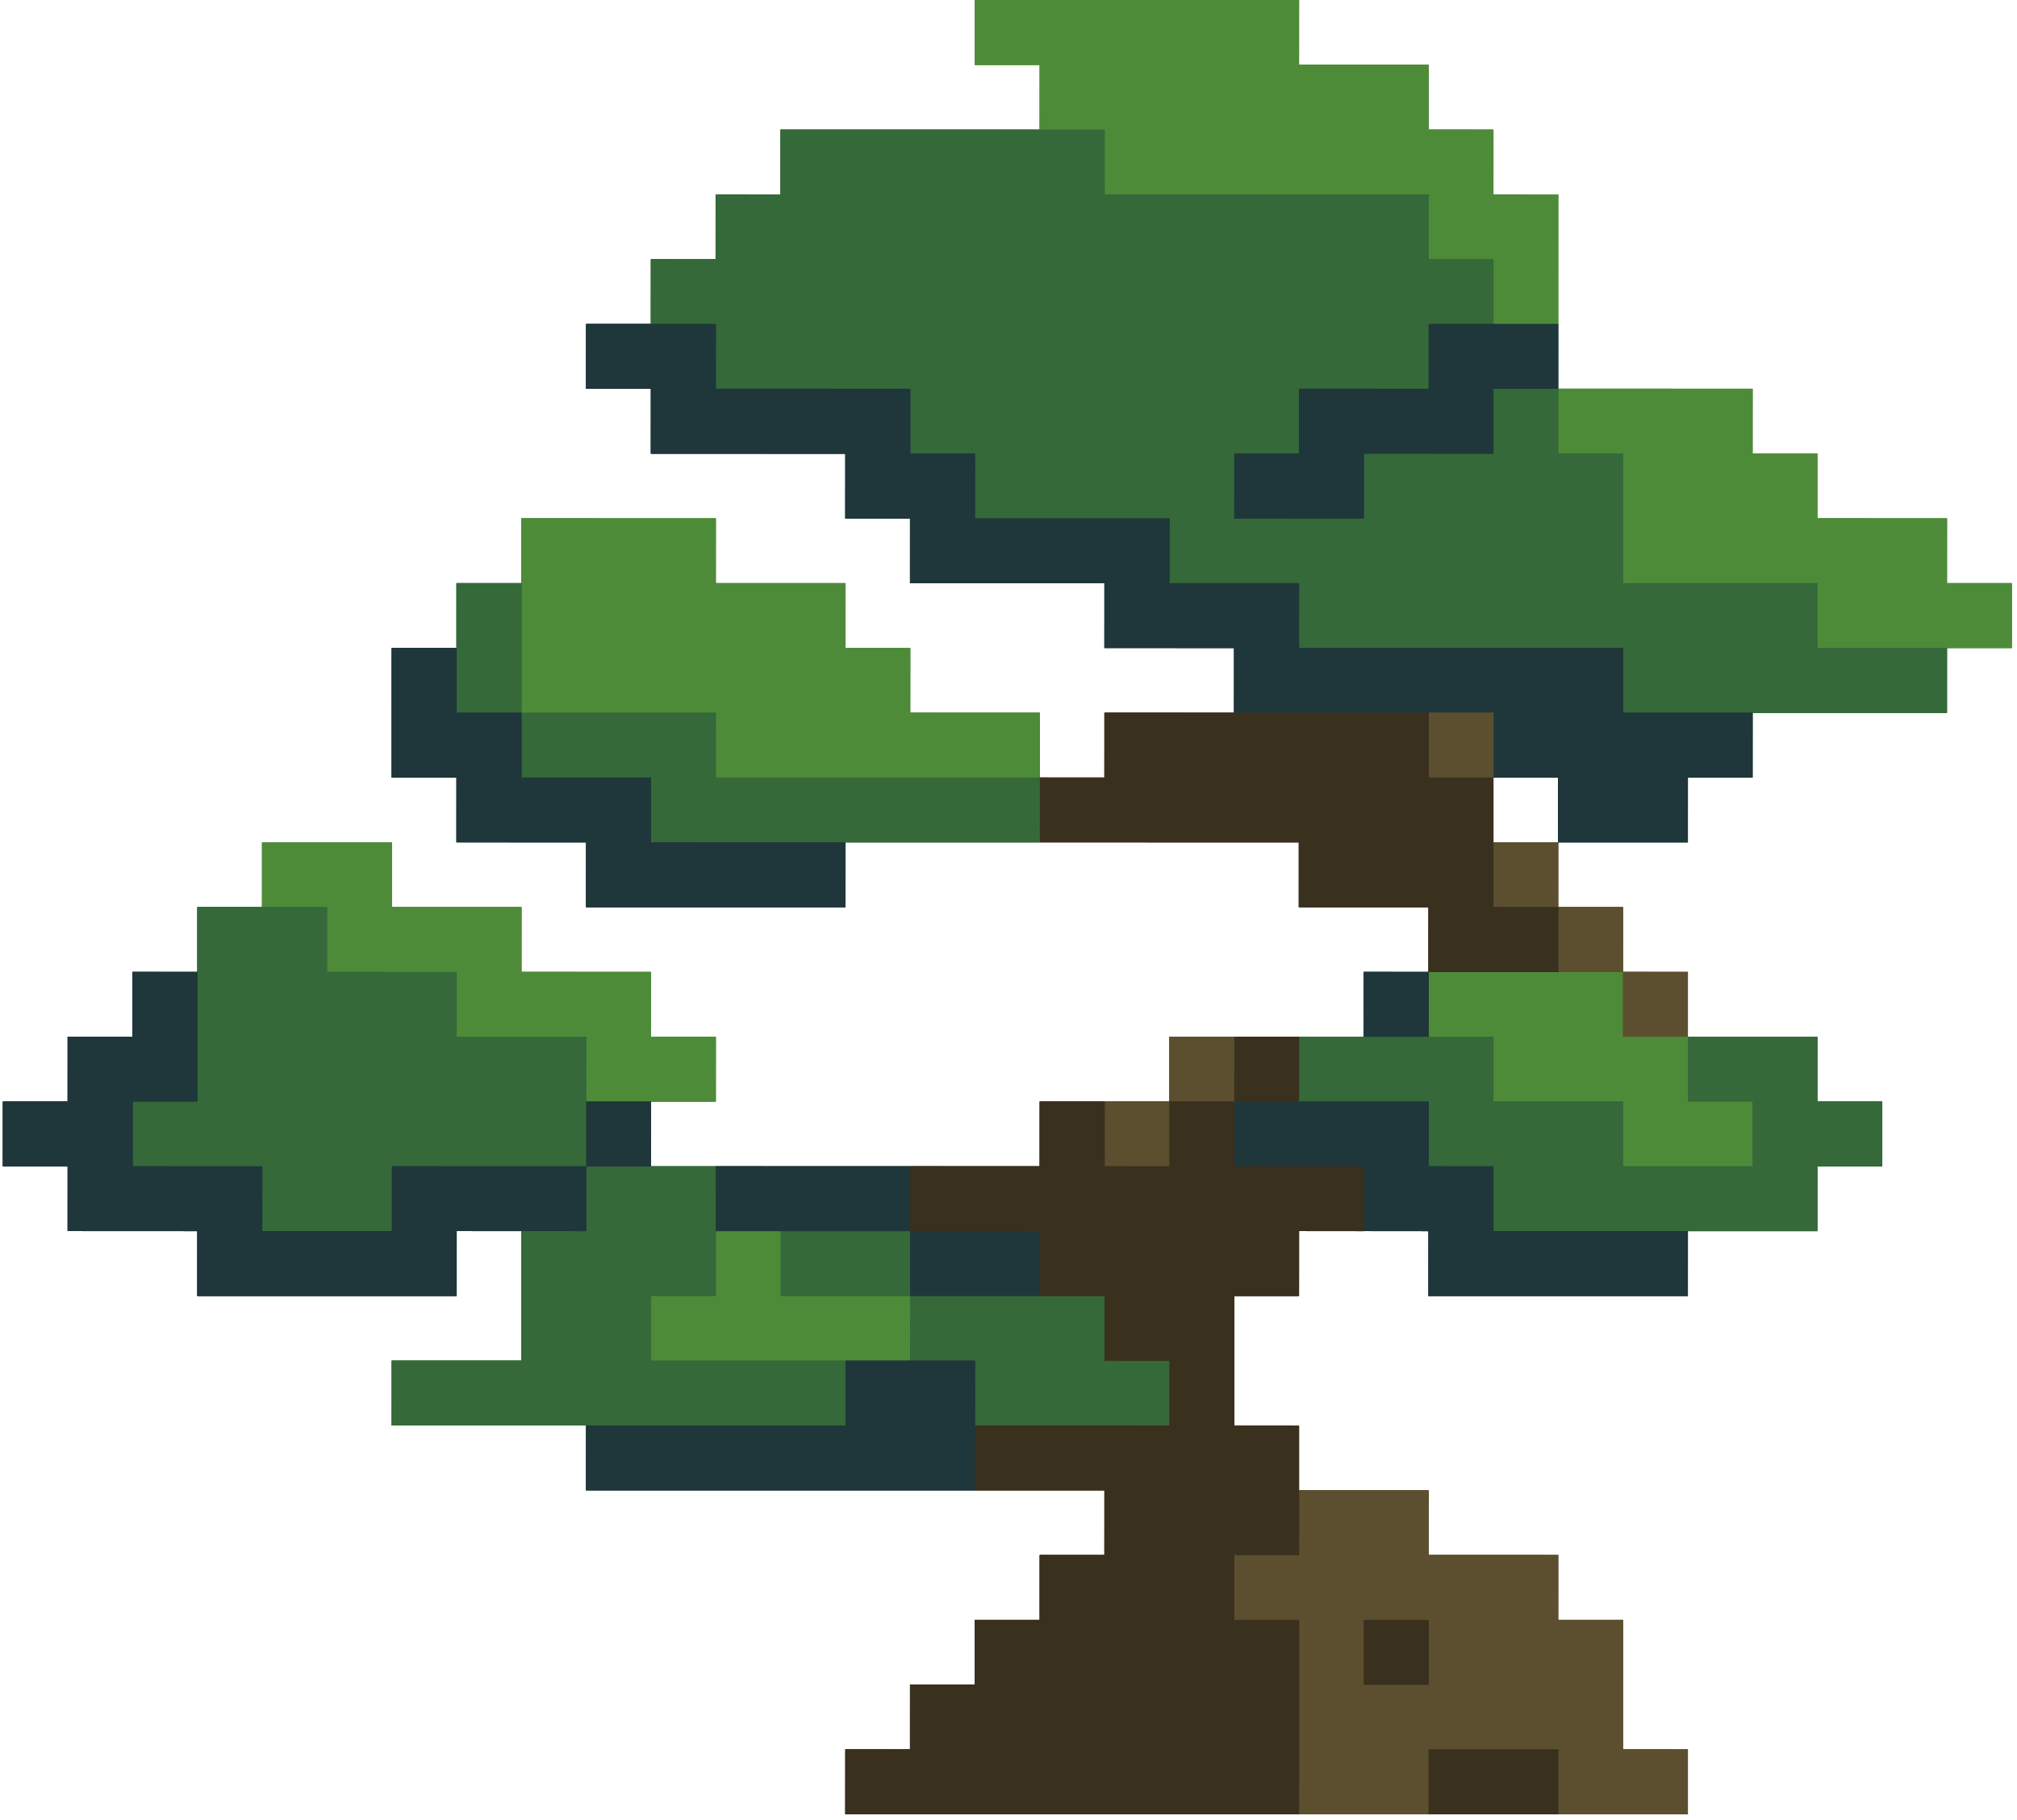 <svg xmlns="http://www.w3.org/2000/svg" xmlns:xlink="http://www.w3.org/1999/xlink" width="317" zoomAndPan="magnify" viewBox="0 0 237.75 214.5" height="286" preserveAspectRatio="xMidYMid meet" version="1.0"><defs><clipPath id="76deba9b43"><path d="M 183 45 L 237.289 45 L 237.289 77 L 183 77 Z M 183 45 " clip-rule="nonzero"/></clipPath><clipPath id="0edf56d284"><path d="M 0.324 114.352 L 69.578 114.352 L 69.578 153 L 0.324 153 Z M 0.324 114.352 " clip-rule="nonzero"/></clipPath><clipPath id="e7965ebca8"><path d="M 145.102 175.516 L 199 175.516 L 199 213.875 L 145.102 213.875 Z M 145.102 175.516 " clip-rule="nonzero"/></clipPath><clipPath id="2c62d93ca3"><path d="M 168 206 L 183.926 206 L 183.926 213.875 L 168 213.875 Z M 168 206 " clip-rule="nonzero"/></clipPath><clipPath id="962f0c18a3"><path d="M 99.363 129.773 L 161 129.773 L 161 213.875 L 99.363 213.875 Z M 99.363 129.773 " clip-rule="nonzero"/></clipPath><clipPath id="e17cf6501b"><path d="M 183 45 L 237.328 45 L 237.328 77 L 183 77 Z M 183 45 " clip-rule="nonzero"/></clipPath><clipPath id="fe1bb0f615"><path d="M 0.359 114.352 L 69.613 114.352 L 69.613 153 L 0.359 153 Z M 0.359 114.352 " clip-rule="nonzero"/></clipPath><clipPath id="6beff6dc0d"><path d="M 145.141 175.516 L 199 175.516 L 199 213.875 L 145.141 213.875 Z M 145.141 175.516 " clip-rule="nonzero"/></clipPath><clipPath id="d1e5b54a92"><path d="M 168.008 206 L 183.965 206 L 183.965 213.875 L 168.008 213.875 Z M 168.008 206 " clip-rule="nonzero"/></clipPath><clipPath id="60ee17ccc9"><path d="M 99.398 129.773 L 161 129.773 L 161 213.875 L 99.398 213.875 Z M 99.398 129.773 " clip-rule="nonzero"/></clipPath></defs><g clip-path="url(#76deba9b43)"><path fill="#4e8b39" d="M 237.105 76.391 L 237.113 68.746 L 229.469 68.742 L 229.473 61.113 L 214.188 61.105 L 214.191 53.477 L 206.555 53.473 L 206.559 45.832 L 183.641 45.824 L 183.637 53.477 L 191.277 53.484 L 191.27 68.746 L 214.188 68.75 L 214.184 76.391 L 237.105 76.391 " fill-opacity="1" fill-rule="nonzero"/><path fill="#4e8b39" d="M 214.188 68.746 L 214.188 76.383 L 237.105 76.383 L 237.105 68.746 L 229.469 68.746 L 229.469 61.113 L 214.188 61.113 L 214.188 53.477 L 206.555 53.477 L 206.555 45.832 L 183.641 45.832 L 183.641 53.477 L 191.277 53.477 L 191.277 68.746 L 214.188 68.746 " fill-opacity="1" fill-rule="nonzero"/></g><path fill="#4e8b39" d="M 107.262 160.402 L 107.266 152.766 L 91.988 152.762 L 91.992 145.125 L 84.348 145.121 L 84.344 152.766 L 76.707 152.762 L 76.703 160.402 L 107.262 160.402 " fill-opacity="1" fill-rule="nonzero"/><path fill="#4e8b39" d="M 84.348 152.766 L 76.707 152.766 L 76.707 160.398 L 107.262 160.398 L 107.262 152.766 L 91.988 152.766 L 91.988 145.125 L 84.348 145.125 L 84.348 152.766 " fill-opacity="1" fill-rule="nonzero"/><path fill="#4e8b39" d="M 206.555 137.496 L 206.559 129.852 L 198.922 129.848 L 198.926 122.211 L 191.277 122.207 L 191.281 114.578 L 168.367 114.57 L 168.363 122.211 L 176 122.219 L 175.996 129.852 L 191.277 129.855 L 191.27 137.496 L 206.555 137.496 " fill-opacity="1" fill-rule="nonzero"/><path fill="#4e8b39" d="M 168.367 114.578 L 168.367 122.211 L 176 122.211 L 176 129.852 L 191.277 129.852 L 191.277 137.492 L 206.555 137.492 L 206.555 129.852 L 198.922 129.852 L 198.922 122.211 L 191.277 122.211 L 191.277 114.578 L 168.367 114.578 " fill-opacity="1" fill-rule="nonzero"/><path fill="#4e8b39" d="M 183.641 38.203 L 183.648 22.918 L 176 22.914 L 176.008 15.285 L 168.367 15.277 L 168.371 7.645 L 153.086 7.641 L 153.094 0.004 L 114.895 0 L 114.891 7.645 L 122.539 7.648 L 122.535 15.285 L 130.176 15.289 L 130.168 22.918 L 168.367 22.926 L 168.363 30.555 L 176 30.559 L 175.996 38.203 L 183.641 38.203 " fill-opacity="1" fill-rule="nonzero"/><path fill="#4e8b39" d="M 122.539 15.285 L 130.176 15.285 L 130.176 22.918 L 168.367 22.918 L 168.367 30.555 L 176 30.555 L 176 38.199 L 183.641 38.199 L 183.641 22.918 L 176 22.918 L 176 15.285 L 168.367 15.285 L 168.367 7.645 L 153.086 7.645 L 153.086 0.004 L 114.895 0.004 L 114.895 7.645 L 122.539 7.645 L 122.539 15.285 " fill-opacity="1" fill-rule="nonzero"/><path fill="#4e8b39" d="M 122.539 91.668 L 122.547 84.023 L 107.262 84.02 L 107.266 76.383 L 99.629 76.379 L 99.633 68.746 L 84.348 68.742 L 84.352 61.113 L 61.438 61.105 L 61.434 84.023 L 84.348 84.031 L 84.344 91.668 L 122.539 91.668 " fill-opacity="1" fill-rule="nonzero"/><path fill="#4e8b39" d="M 122.539 91.664 L 122.539 84.023 L 107.262 84.023 L 107.262 76.383 L 99.629 76.383 L 99.629 68.746 L 84.348 68.746 L 84.348 61.113 L 61.438 61.113 L 61.438 84.023 L 84.348 84.023 L 84.348 91.664 L 122.539 91.664 " fill-opacity="1" fill-rule="nonzero"/><path fill="#4e8b39" d="M 84.348 129.855 L 84.352 122.211 L 76.707 122.207 L 76.715 114.578 L 61.438 114.57 L 61.445 106.934 L 46.16 106.926 L 46.164 99.297 L 30.879 99.293 L 30.875 106.934 L 38.516 106.938 L 38.508 114.578 L 53.793 114.582 L 53.789 122.211 L 69.074 122.219 L 69.066 129.855 L 84.348 129.855 " fill-opacity="1" fill-rule="nonzero"/><path fill="#4e8b39" d="M 30.879 99.297 L 30.879 106.934 L 38.516 106.934 L 38.516 114.578 L 53.793 114.578 L 53.793 122.211 L 69.074 122.211 L 69.074 129.852 L 84.348 129.852 L 84.348 122.211 L 76.707 122.211 L 76.707 114.578 L 61.438 114.578 L 61.438 106.934 L 46.16 106.934 L 46.16 99.297 L 30.879 99.297 " fill-opacity="1" fill-rule="nonzero"/><path fill="#356939" d="M 214.188 145.133 L 214.191 137.492 L 221.836 137.496 L 221.84 129.852 L 214.188 129.848 L 214.191 122.211 L 198.922 122.207 L 198.914 129.852 L 206.555 129.855 L 206.551 137.492 L 191.277 137.484 L 191.281 129.852 L 176 129.848 L 176.008 122.211 L 153.086 122.207 L 153.082 129.852 L 168.367 129.855 L 168.363 137.492 L 176 137.496 L 175.996 145.133 L 214.188 145.133 " fill-opacity="1" fill-rule="nonzero"/><path fill="#356939" d="M 153.086 122.211 L 153.086 129.852 L 168.367 129.852 L 168.367 137.492 L 176 137.492 L 176 145.125 L 214.188 145.125 L 214.188 137.492 L 221.836 137.492 L 221.836 129.852 L 214.188 129.852 L 214.188 122.211 L 198.922 122.211 L 198.922 129.852 L 206.555 129.852 L 206.555 137.492 L 191.277 137.492 L 191.277 129.852 L 176 129.852 L 176 122.211 L 153.086 122.211 " fill-opacity="1" fill-rule="nonzero"/><path fill="#356939" d="M 229.469 84.031 L 229.473 76.383 L 214.188 76.379 L 214.191 68.746 L 191.277 68.742 L 191.281 53.477 L 183.641 53.473 L 183.648 45.832 L 176 45.824 L 175.996 53.477 L 160.73 53.473 L 160.723 61.113 L 145.453 61.105 L 145.457 53.477 L 153.086 53.484 L 153.094 45.832 L 168.367 45.836 L 168.371 38.199 L 176 38.203 L 176.008 30.555 L 168.367 30.547 L 168.371 22.918 L 130.176 22.914 L 130.18 15.285 L 91.988 15.277 L 91.98 22.918 L 84.348 22.914 L 84.344 30.555 L 76.707 30.547 L 76.703 38.199 L 84.348 38.203 L 84.344 45.832 L 107.262 45.836 L 107.258 53.477 L 114.895 53.484 L 114.891 61.113 L 137.82 61.117 L 137.816 68.746 L 153.086 68.75 L 153.082 76.383 L 191.277 76.391 L 191.27 84.031 L 229.469 84.031 " fill-opacity="1" fill-rule="nonzero"/><path fill="#356939" d="M 137.82 68.746 L 153.086 68.746 L 153.086 76.383 L 191.277 76.383 L 191.277 84.023 L 229.469 84.023 L 229.469 76.383 L 214.188 76.383 L 214.188 68.746 L 191.277 68.746 L 191.277 53.477 L 183.641 53.477 L 183.641 45.832 L 176 45.832 L 176 53.477 L 160.73 53.477 L 160.73 61.113 L 145.453 61.113 L 145.453 53.477 L 153.086 53.477 L 153.086 45.832 L 168.367 45.832 L 168.367 38.199 L 176 38.199 L 176 30.555 L 168.367 30.555 L 168.367 22.918 L 130.176 22.918 L 130.176 15.285 L 91.988 15.285 L 91.988 22.918 L 84.348 22.918 L 84.348 30.555 L 76.707 30.555 L 76.707 38.199 L 84.348 38.199 L 84.348 45.832 L 107.262 45.832 L 107.262 53.477 L 114.895 53.477 L 114.895 61.113 L 137.82 61.113 L 137.82 68.746 " fill-opacity="1" fill-rule="nonzero"/><path fill="#356939" d="M 137.82 168.043 L 137.824 160.398 L 130.176 160.395 L 130.18 152.766 L 107.262 152.762 L 107.258 160.398 L 114.895 160.402 L 114.891 168.043 L 137.82 168.043 " fill-opacity="1" fill-rule="nonzero"/><path fill="#356939" d="M 107.262 152.766 L 107.262 160.398 L 114.895 160.398 L 114.895 168.039 L 137.82 168.039 L 137.82 160.398 L 130.176 160.398 L 130.176 152.766 L 107.262 152.766 " fill-opacity="1" fill-rule="nonzero"/><path fill="#356939" d="M 61.438 84.031 L 61.445 68.746 L 53.793 68.742 L 53.789 84.031 L 61.438 84.031 " fill-opacity="1" fill-rule="nonzero"/><path fill="#356939" d="M 53.793 84.023 L 61.438 84.023 L 61.438 68.746 L 53.793 68.746 L 53.793 84.023 " fill-opacity="1" fill-rule="nonzero"/><path fill="#356939" d="M 99.629 168.043 L 99.633 160.398 L 76.707 160.395 L 76.715 152.766 L 84.348 152.77 L 84.352 137.492 L 69.074 137.484 L 69.066 145.125 L 61.438 145.121 L 61.434 160.398 L 46.16 160.395 L 46.156 168.043 L 99.629 168.043 " fill-opacity="1" fill-rule="nonzero"/><path fill="#356939" d="M 69.074 137.492 L 69.074 145.125 L 61.438 145.125 L 61.438 160.398 L 46.16 160.398 L 46.16 168.039 L 99.629 168.039 L 99.629 160.398 L 76.707 160.398 L 76.707 152.766 L 84.348 152.766 L 84.348 137.492 L 69.074 137.492 " fill-opacity="1" fill-rule="nonzero"/><path fill="#356939" d="M 122.539 99.305 L 122.547 91.664 L 84.348 91.66 L 84.352 84.023 L 61.438 84.02 L 61.434 91.664 L 76.707 91.668 L 76.703 99.305 L 122.539 99.305 " fill-opacity="1" fill-rule="nonzero"/><path fill="#356939" d="M 61.438 84.023 L 61.438 91.664 L 76.707 91.664 L 76.707 99.297 L 122.539 99.297 L 122.539 91.664 L 84.348 91.664 L 84.348 84.023 L 61.438 84.023 " fill-opacity="1" fill-rule="nonzero"/><path fill="#356939" d="M 107.262 152.77 L 107.266 145.125 L 91.988 145.121 L 91.98 152.77 L 107.262 152.77 " fill-opacity="1" fill-rule="nonzero"/><path fill="#356939" d="M 107.262 152.766 L 107.262 145.125 L 91.988 145.125 L 91.988 152.766 L 107.262 152.766 " fill-opacity="1" fill-rule="nonzero"/><path fill="#356939" d="M 46.16 145.133 L 46.164 137.492 L 69.074 137.496 L 69.078 122.211 L 53.793 122.207 L 53.801 114.578 L 38.516 114.57 L 38.52 106.934 L 23.246 106.926 L 23.242 129.852 L 15.605 129.848 L 15.602 137.492 L 30.879 137.496 L 30.875 145.133 L 46.16 145.133 " fill-opacity="1" fill-rule="nonzero"/><path fill="#356939" d="M 15.605 129.852 L 15.605 137.492 L 30.879 137.492 L 30.879 145.125 L 46.16 145.125 L 46.16 137.492 L 69.074 137.492 L 69.074 122.211 L 53.793 122.211 L 53.793 114.578 L 38.516 114.578 L 38.516 106.934 L 23.246 106.934 L 23.246 129.852 L 15.605 129.852 " fill-opacity="1" fill-rule="nonzero"/><path fill="#1f373a" d="M 107.262 145.133 L 107.266 137.492 L 84.348 137.484 L 84.344 145.133 L 107.262 145.133 " fill-opacity="1" fill-rule="nonzero"/><path fill="#1f373a" d="M 107.262 145.125 L 107.262 137.492 L 84.348 137.492 L 84.348 145.125 L 107.262 145.125 " fill-opacity="1" fill-rule="nonzero"/><path fill="#1f373a" d="M 114.895 175.684 L 114.898 160.398 L 99.629 160.395 L 99.621 168.039 L 69.074 168.035 L 69.066 175.684 L 114.895 175.684 " fill-opacity="1" fill-rule="nonzero"/><path fill="#1f373a" d="M 69.074 168.039 L 69.074 175.68 L 114.895 175.68 L 114.895 160.398 L 99.629 160.398 L 99.629 168.039 L 69.074 168.039 " fill-opacity="1" fill-rule="nonzero"/><path fill="#1f373a" d="M 76.707 137.496 L 76.715 129.852 L 69.074 129.848 L 69.066 137.496 L 76.707 137.496 " fill-opacity="1" fill-rule="nonzero"/><path fill="#1f373a" d="M 69.074 129.852 L 69.074 137.492 L 76.707 137.492 L 76.707 129.852 L 69.074 129.852 " fill-opacity="1" fill-rule="nonzero"/><path fill="#1f373a" d="M 99.629 106.938 L 99.633 99.297 L 76.707 99.293 L 76.715 91.664 L 61.438 91.66 L 61.445 84.023 L 53.793 84.02 L 53.801 76.383 L 46.16 76.379 L 46.156 91.664 L 53.793 91.668 L 53.789 99.297 L 69.074 99.305 L 69.066 106.938 L 99.629 106.938 " fill-opacity="1" fill-rule="nonzero"/><path fill="#1f373a" d="M 61.438 91.664 L 61.438 84.023 L 53.793 84.023 L 53.793 76.383 L 46.16 76.383 L 46.16 91.664 L 53.793 91.664 L 53.793 99.297 L 69.074 99.297 L 69.074 106.934 L 99.629 106.934 L 99.629 99.297 L 76.707 99.297 L 76.707 91.664 L 61.438 91.664 " fill-opacity="1" fill-rule="nonzero"/><g clip-path="url(#0edf56d284)"><path fill="#1f373a" d="M 53.793 152.77 L 53.801 145.125 L 69.074 145.133 L 69.078 137.492 L 46.16 137.484 L 46.156 145.125 L 30.879 145.121 L 30.887 137.492 L 15.605 137.484 L 15.613 129.852 L 23.246 129.855 L 23.25 114.578 L 15.605 114.57 L 15.602 122.211 L 7.965 122.207 L 7.961 129.852 L 0.328 129.848 L 0.324 137.492 L 7.965 137.496 L 7.961 145.125 L 23.246 145.133 L 23.242 152.77 L 53.793 152.77 " fill-opacity="1" fill-rule="nonzero"/><path fill="#1f373a" d="M 0.328 129.852 L 0.328 137.492 L 7.965 137.492 L 7.965 145.125 L 23.246 145.125 L 23.246 152.766 L 53.793 152.766 L 53.793 145.125 L 69.074 145.125 L 69.074 137.492 L 46.16 137.492 L 46.16 145.125 L 30.879 145.125 L 30.879 137.492 L 15.605 137.492 L 15.605 129.852 L 23.246 129.852 L 23.246 114.578 L 15.605 114.578 L 15.605 122.211 L 7.965 122.211 L 7.965 129.852 L 0.328 129.852 " fill-opacity="1" fill-rule="nonzero"/></g><path fill="#1f373a" d="M 160.73 61.117 L 160.734 53.477 L 176 53.484 L 176.008 45.832 L 183.641 45.836 L 183.648 38.199 L 168.367 38.191 L 168.363 45.832 L 153.086 45.824 L 153.082 53.477 L 145.453 53.473 L 145.449 61.117 L 160.73 61.117 " fill-opacity="1" fill-rule="nonzero"/><path fill="#1f373a" d="M 176 45.832 L 183.641 45.832 L 183.641 38.199 L 168.367 38.199 L 168.367 45.832 L 153.086 45.832 L 153.086 53.477 L 145.453 53.477 L 145.453 61.113 L 160.73 61.113 L 160.73 53.477 L 176 53.477 L 176 45.832 " fill-opacity="1" fill-rule="nonzero"/><path fill="#1f373a" d="M 198.922 99.305 L 198.926 91.664 L 206.555 91.668 L 206.559 84.023 L 191.277 84.02 L 191.281 76.383 L 153.086 76.379 L 153.094 68.746 L 137.82 68.742 L 137.824 61.113 L 114.895 61.105 L 114.898 53.477 L 107.262 53.473 L 107.266 45.832 L 84.348 45.824 L 84.352 38.199 L 69.074 38.191 L 69.066 45.832 L 76.707 45.836 L 76.703 53.477 L 99.629 53.484 L 99.621 61.113 L 107.262 61.117 L 107.258 68.746 L 130.176 68.75 L 130.168 76.383 L 145.453 76.391 L 145.449 84.023 L 176 84.031 L 175.996 91.664 L 183.641 91.668 L 183.637 99.305 L 198.922 99.305 " fill-opacity="1" fill-rule="nonzero"/><path fill="#1f373a" d="M 130.176 68.746 L 130.176 76.383 L 145.453 76.383 L 145.453 84.023 L 176 84.023 L 176 91.664 L 183.641 91.664 L 183.641 99.297 L 198.922 99.297 L 198.922 91.664 L 206.555 91.664 L 206.555 84.023 L 191.277 84.023 L 191.277 76.383 L 153.086 76.383 L 153.086 68.746 L 137.82 68.746 L 137.82 61.113 L 114.895 61.113 L 114.895 53.477 L 107.262 53.477 L 107.262 45.832 L 84.348 45.832 L 84.348 38.199 L 69.074 38.199 L 69.074 45.832 L 76.707 45.832 L 76.707 53.477 L 99.629 53.477 L 99.629 61.113 L 107.262 61.113 L 107.262 68.746 L 130.176 68.746 " fill-opacity="1" fill-rule="nonzero"/><path fill="#1f373a" d="M 168.367 122.219 L 168.371 114.578 L 160.73 114.57 L 160.723 122.219 L 168.367 122.219 " fill-opacity="1" fill-rule="nonzero"/><path fill="#1f373a" d="M 160.73 122.211 L 168.367 122.211 L 168.367 114.578 L 160.73 114.578 L 160.73 122.211 " fill-opacity="1" fill-rule="nonzero"/><path fill="#1f373a" d="M 198.922 152.77 L 198.926 145.125 L 176 145.121 L 176.008 137.492 L 168.367 137.484 L 168.371 129.852 L 145.453 129.848 L 145.449 137.492 L 160.73 137.496 L 160.723 145.125 L 168.367 145.133 L 168.363 152.77 L 198.922 152.77 " fill-opacity="1" fill-rule="nonzero"/><path fill="#1f373a" d="M 145.453 129.852 L 145.453 137.492 L 160.73 137.492 L 160.73 145.125 L 168.367 145.125 L 168.367 152.766 L 198.922 152.766 L 198.922 145.125 L 176 145.125 L 176 137.492 L 168.367 137.492 L 168.367 129.852 L 145.453 129.852 " fill-opacity="1" fill-rule="nonzero"/><path fill="#1f373a" d="M 122.539 152.77 L 122.547 145.125 L 107.262 145.121 L 107.258 152.77 L 122.539 152.77 " fill-opacity="1" fill-rule="nonzero"/><path fill="#1f373a" d="M 122.539 152.766 L 122.539 145.125 L 107.262 145.125 L 107.262 152.766 L 122.539 152.766 " fill-opacity="1" fill-rule="nonzero"/><path fill="#5c4f2f" d="M 145.453 129.855 L 145.457 122.211 L 137.82 122.207 L 137.816 129.855 L 145.453 129.855 " fill-opacity="1" fill-rule="nonzero"/><path fill="#5c4f2f" d="M 137.82 122.211 L 137.82 129.852 L 145.453 129.852 L 145.453 122.211 L 137.82 122.211 " fill-opacity="1" fill-rule="nonzero"/><path fill="#5c4f2f" d="M 191.277 114.582 L 191.281 106.934 L 183.641 106.926 L 183.637 114.582 L 191.277 114.582 " fill-opacity="1" fill-rule="nonzero"/><path fill="#5c4f2f" d="M 183.641 114.578 L 191.277 114.578 L 191.277 106.934 L 183.641 106.934 L 183.641 114.578 " fill-opacity="1" fill-rule="nonzero"/><path fill="#5c4f2f" d="M 183.641 106.938 L 183.648 99.297 L 176 99.293 L 175.996 106.938 L 183.641 106.938 " fill-opacity="1" fill-rule="nonzero"/><path fill="#5c4f2f" d="M 176 106.934 L 183.641 106.934 L 183.641 99.297 L 176 99.297 L 176 106.934 " fill-opacity="1" fill-rule="nonzero"/><path fill="#5c4f2f" d="M 198.922 122.219 L 198.926 114.578 L 191.277 114.57 L 191.27 122.219 L 198.922 122.219 " fill-opacity="1" fill-rule="nonzero"/><path fill="#5c4f2f" d="M 191.277 122.211 L 198.922 122.211 L 198.922 114.578 L 191.277 114.578 L 191.277 122.211 " fill-opacity="1" fill-rule="nonzero"/><path fill="#5c4f2f" d="M 176 91.668 L 176.008 84.023 L 168.367 84.02 L 168.363 91.668 L 176 91.668 " fill-opacity="1" fill-rule="nonzero"/><path fill="#5c4f2f" d="M 168.367 91.664 L 176 91.664 L 176 84.023 L 168.367 84.023 L 168.367 91.664 " fill-opacity="1" fill-rule="nonzero"/><g clip-path="url(#e7965ebca8)"><path fill="#5c4f2f" d="M 168.367 213.875 L 168.371 206.227 L 183.641 206.23 L 183.637 213.871 L 198.922 213.875 L 198.926 206.227 L 191.277 206.219 L 191.281 190.957 L 183.641 190.953 L 183.648 183.312 L 168.367 183.309 L 168.371 175.68 L 153.086 175.672 L 153.082 183.312 L 145.453 183.309 L 145.449 190.957 L 153.086 190.961 L 153.082 213.875 L 168.367 213.875 " fill-opacity="1" fill-rule="nonzero"/><path fill="#5c4f2f" d="M 153.086 183.312 L 145.453 183.312 L 145.453 190.957 L 153.086 190.957 L 153.086 213.871 L 168.367 213.871 L 168.367 206.227 L 183.641 206.227 L 183.641 213.871 L 198.922 213.871 L 198.922 206.227 L 191.277 206.227 L 191.277 190.957 L 183.641 190.957 L 183.641 183.312 L 168.367 183.312 L 168.367 175.68 L 153.086 175.68 L 153.086 183.312 " fill-opacity="1" fill-rule="nonzero"/></g><path fill="#5c4f2f" d="M 137.82 152.77 L 137.824 145.125 L 145.453 145.133 L 145.457 137.492 L 137.82 137.484 L 137.824 129.852 L 130.176 129.848 L 130.168 137.492 L 122.539 137.484 L 122.535 145.125 L 130.176 145.133 L 130.168 152.77 L 137.82 152.77 " fill-opacity="1" fill-rule="nonzero"/><path fill="#5c4f2f" d="M 122.539 137.492 L 122.539 145.125 L 130.176 145.125 L 130.176 152.766 L 137.82 152.766 L 137.82 145.125 L 145.453 145.125 L 145.453 137.492 L 137.82 137.492 L 137.82 129.852 L 130.176 129.852 L 130.176 137.492 L 122.539 137.492 " fill-opacity="1" fill-rule="nonzero"/><path fill="#3a301e" d="M 153.086 129.855 L 153.094 122.211 L 145.453 122.207 L 145.449 129.855 L 153.086 129.855 " fill-opacity="1" fill-rule="nonzero"/><path fill="#3a301e" d="M 145.453 122.211 L 145.453 129.852 L 153.086 129.852 L 153.086 122.211 L 145.453 122.211 " fill-opacity="1" fill-rule="nonzero"/><path fill="#3a301e" d="M 168.367 198.598 L 168.371 190.957 L 160.73 190.953 L 160.723 198.598 L 168.367 198.598 " fill-opacity="1" fill-rule="nonzero"/><path fill="#3a301e" d="M 168.367 190.957 L 160.73 190.957 L 160.73 198.59 L 168.367 198.59 L 168.367 190.957 " fill-opacity="1" fill-rule="nonzero"/><path fill="#3a301e" d="M 183.641 114.582 L 183.648 106.934 L 176 106.926 L 176.008 91.664 L 168.367 91.66 L 168.371 84.023 L 130.176 84.02 L 130.168 91.664 L 122.539 91.66 L 122.535 99.297 L 153.086 99.305 L 153.082 106.934 L 168.367 106.938 L 168.363 114.582 L 183.641 114.582 " fill-opacity="1" fill-rule="nonzero"/><path fill="#3a301e" d="M 183.641 114.578 L 183.641 106.934 L 176 106.934 L 176 91.664 L 168.367 91.664 L 168.367 84.023 L 130.176 84.023 L 130.176 91.664 L 122.539 91.664 L 122.539 99.297 L 153.086 99.297 L 153.086 106.934 L 168.367 106.934 L 168.367 114.578 L 183.641 114.578 " fill-opacity="1" fill-rule="nonzero"/><g clip-path="url(#2c62d93ca3)"><path fill="#3a301e" d="M 183.641 213.875 L 183.648 206.227 L 168.367 206.219 L 168.363 213.875 L 183.641 213.875 " fill-opacity="1" fill-rule="nonzero"/><path fill="#3a301e" d="M 168.367 206.227 L 168.367 213.871 L 183.641 213.871 L 183.641 206.227 L 168.367 206.227 " fill-opacity="1" fill-rule="nonzero"/></g><g clip-path="url(#962f0c18a3)"><path fill="#3a301e" d="M 153.086 213.875 L 153.094 190.957 L 145.453 190.953 L 145.457 183.312 L 153.086 183.316 L 153.094 168.039 L 145.453 168.035 L 145.457 152.766 L 153.086 152.77 L 153.094 145.125 L 160.73 145.133 L 160.734 137.492 L 145.453 137.484 L 145.457 129.852 L 137.82 129.848 L 137.816 137.492 L 130.176 137.484 L 130.18 129.852 L 122.539 129.848 L 122.535 137.492 L 107.262 137.484 L 107.258 145.125 L 122.539 145.133 L 122.535 152.766 L 130.176 152.77 L 130.168 160.398 L 137.82 160.402 L 137.816 168.039 L 114.895 168.035 L 114.891 175.68 L 130.176 175.684 L 130.168 183.312 L 122.539 183.309 L 122.535 190.957 L 114.895 190.953 L 114.891 198.59 L 107.262 198.586 L 107.258 206.227 L 99.629 206.219 L 99.621 213.875 L 153.086 213.875 " fill-opacity="1" fill-rule="nonzero"/><path fill="#3a301e" d="M 99.629 206.227 L 99.629 213.871 L 153.086 213.871 L 153.086 190.957 L 145.453 190.957 L 145.453 183.312 L 153.086 183.312 L 153.086 168.039 L 145.453 168.039 L 145.453 152.766 L 153.086 152.766 L 153.086 145.125 L 160.73 145.125 L 160.73 137.492 L 145.453 137.492 L 145.453 129.852 L 137.82 129.852 L 137.82 137.492 L 130.176 137.492 L 130.176 129.852 L 122.539 129.852 L 122.539 137.492 L 107.262 137.492 L 107.262 145.125 L 122.539 145.125 L 122.539 152.766 L 130.176 152.766 L 130.176 160.398 L 137.82 160.398 L 137.82 168.039 L 114.895 168.039 L 114.895 175.68 L 130.176 175.68 L 130.176 183.312 L 122.539 183.312 L 122.539 190.957 L 114.895 190.957 L 114.895 198.59 L 107.262 198.59 L 107.262 206.227 L 99.629 206.227 " fill-opacity="1" fill-rule="nonzero"/></g><g clip-path="url(#e17cf6501b)"><path fill="#4e8b39" d="M 237.145 76.391 L 237.152 68.746 L 229.504 68.742 L 229.512 61.113 L 214.227 61.105 L 214.23 53.477 L 206.59 53.473 L 206.598 45.832 L 183.68 45.824 L 183.672 53.477 L 191.312 53.484 L 191.309 68.746 L 214.227 68.75 L 214.219 76.391 L 237.145 76.391 " fill-opacity="1" fill-rule="nonzero"/><path fill="#4e8b39" d="M 214.227 68.746 L 214.227 76.383 L 237.145 76.383 L 237.145 68.746 L 229.504 68.746 L 229.504 61.113 L 214.227 61.113 L 214.227 53.477 L 206.59 53.477 L 206.59 45.832 L 183.68 45.832 L 183.68 53.477 L 191.312 53.477 L 191.312 68.746 L 214.227 68.746 " fill-opacity="1" fill-rule="nonzero"/></g><path fill="#4e8b39" d="M 107.301 160.402 L 107.305 152.766 L 92.027 152.762 L 92.031 145.125 L 84.383 145.121 L 84.379 152.766 L 76.746 152.762 L 76.742 160.402 L 107.301 160.402 " fill-opacity="1" fill-rule="nonzero"/><path fill="#4e8b39" d="M 84.383 152.766 L 76.746 152.766 L 76.746 160.398 L 107.301 160.398 L 107.301 152.766 L 92.027 152.766 L 92.027 145.125 L 84.383 145.125 L 84.383 152.766 " fill-opacity="1" fill-rule="nonzero"/><path fill="#4e8b39" d="M 206.59 137.496 L 206.598 129.852 L 198.957 129.848 L 198.961 122.211 L 191.312 122.207 L 191.316 114.578 L 168.406 114.57 L 168.398 122.211 L 176.039 122.219 L 176.035 129.852 L 191.312 129.855 L 191.309 137.496 L 206.59 137.496 " fill-opacity="1" fill-rule="nonzero"/><path fill="#4e8b39" d="M 168.406 114.578 L 168.406 122.211 L 176.039 122.211 L 176.039 129.852 L 191.312 129.852 L 191.312 137.492 L 206.59 137.492 L 206.59 129.852 L 198.957 129.852 L 198.957 122.211 L 191.312 122.211 L 191.312 114.578 L 168.406 114.578 " fill-opacity="1" fill-rule="nonzero"/><path fill="#4e8b39" d="M 183.68 38.203 L 183.684 22.918 L 176.039 22.914 L 176.043 15.285 L 168.406 15.277 L 168.41 7.645 L 153.125 7.641 L 153.133 0.004 L 114.934 0 L 114.926 7.645 L 122.578 7.648 L 122.57 15.285 L 130.211 15.289 L 130.207 22.918 L 168.406 22.926 L 168.398 30.555 L 176.039 30.559 L 176.035 38.203 L 183.68 38.203 " fill-opacity="1" fill-rule="nonzero"/><path fill="#4e8b39" d="M 122.578 15.285 L 130.211 15.285 L 130.211 22.918 L 168.406 22.918 L 168.406 30.555 L 176.039 30.555 L 176.039 38.199 L 183.68 38.199 L 183.68 22.918 L 176.039 22.918 L 176.039 15.285 L 168.406 15.285 L 168.406 7.645 L 153.125 7.645 L 153.125 0.004 L 114.934 0.004 L 114.934 7.645 L 122.578 7.645 L 122.578 15.285 " fill-opacity="1" fill-rule="nonzero"/><path fill="#4e8b39" d="M 122.578 91.668 L 122.582 84.023 L 107.301 84.02 L 107.305 76.383 L 99.664 76.379 L 99.672 68.746 L 84.383 68.742 L 84.391 61.113 L 61.477 61.105 L 61.473 84.023 L 84.383 84.031 L 84.379 91.668 L 122.578 91.668 " fill-opacity="1" fill-rule="nonzero"/><path fill="#4e8b39" d="M 122.578 91.664 L 122.578 84.023 L 107.301 84.023 L 107.301 76.383 L 99.664 76.383 L 99.664 68.746 L 84.383 68.746 L 84.383 61.113 L 61.477 61.113 L 61.477 84.023 L 84.383 84.023 L 84.383 91.664 L 122.578 91.664 " fill-opacity="1" fill-rule="nonzero"/><path fill="#4e8b39" d="M 84.383 129.855 L 84.391 122.211 L 76.746 122.207 L 76.75 114.578 L 61.477 114.57 L 61.484 106.934 L 46.199 106.926 L 46.203 99.297 L 30.918 99.293 L 30.914 106.934 L 38.555 106.938 L 38.547 114.578 L 53.832 114.582 L 53.828 122.211 L 69.113 122.219 L 69.105 129.855 L 84.383 129.855 " fill-opacity="1" fill-rule="nonzero"/><path fill="#4e8b39" d="M 30.918 99.297 L 30.918 106.934 L 38.555 106.934 L 38.555 114.578 L 53.832 114.578 L 53.832 122.211 L 69.113 122.211 L 69.113 129.852 L 84.383 129.852 L 84.383 122.211 L 76.746 122.211 L 76.746 114.578 L 61.477 114.578 L 61.477 106.934 L 46.199 106.934 L 46.199 99.297 L 30.918 99.297 " fill-opacity="1" fill-rule="nonzero"/><path fill="#356939" d="M 214.227 145.133 L 214.23 137.492 L 221.871 137.496 L 221.875 129.852 L 214.227 129.848 L 214.23 122.211 L 198.957 122.207 L 198.953 129.852 L 206.59 129.855 L 206.586 137.492 L 191.312 137.484 L 191.316 129.852 L 176.039 129.848 L 176.043 122.211 L 153.125 122.207 L 153.121 129.852 L 168.406 129.855 L 168.398 137.492 L 176.039 137.496 L 176.035 145.133 L 214.227 145.133 " fill-opacity="1" fill-rule="nonzero"/><path fill="#356939" d="M 153.125 122.211 L 153.125 129.852 L 168.406 129.852 L 168.406 137.492 L 176.039 137.492 L 176.039 145.125 L 214.227 145.125 L 214.227 137.492 L 221.871 137.492 L 221.871 129.852 L 214.227 129.852 L 214.227 122.211 L 198.957 122.211 L 198.957 129.852 L 206.59 129.852 L 206.59 137.492 L 191.312 137.492 L 191.312 129.852 L 176.039 129.852 L 176.039 122.211 L 153.125 122.211 " fill-opacity="1" fill-rule="nonzero"/><path fill="#356939" d="M 229.504 84.031 L 229.512 76.383 L 214.227 76.379 L 214.23 68.746 L 191.312 68.742 L 191.316 53.477 L 183.68 53.473 L 183.684 45.832 L 176.039 45.824 L 176.035 53.477 L 160.766 53.473 L 160.762 61.113 L 145.492 61.105 L 145.496 53.477 L 153.125 53.484 L 153.133 45.832 L 168.406 45.836 L 168.41 38.199 L 176.039 38.203 L 176.043 30.555 L 168.406 30.547 L 168.41 22.918 L 130.211 22.914 L 130.219 15.285 L 92.027 15.277 L 92.02 22.918 L 84.383 22.914 L 84.379 30.555 L 76.746 30.547 L 76.742 38.199 L 84.383 38.203 L 84.379 45.832 L 107.301 45.836 L 107.293 53.477 L 114.934 53.484 L 114.926 61.113 L 137.855 61.117 L 137.852 68.746 L 153.125 68.75 L 153.121 76.383 L 191.312 76.391 L 191.309 84.031 L 229.504 84.031 " fill-opacity="1" fill-rule="nonzero"/><path fill="#356939" d="M 137.855 68.746 L 153.125 68.746 L 153.125 76.383 L 191.312 76.383 L 191.312 84.023 L 229.504 84.023 L 229.504 76.383 L 214.227 76.383 L 214.227 68.746 L 191.312 68.746 L 191.312 53.477 L 183.68 53.477 L 183.68 45.832 L 176.039 45.832 L 176.039 53.477 L 160.766 53.477 L 160.766 61.113 L 145.492 61.113 L 145.492 53.477 L 153.125 53.477 L 153.125 45.832 L 168.406 45.832 L 168.406 38.199 L 176.039 38.199 L 176.039 30.555 L 168.406 30.555 L 168.406 22.918 L 130.211 22.918 L 130.211 15.285 L 92.027 15.285 L 92.027 22.918 L 84.383 22.918 L 84.383 30.555 L 76.746 30.555 L 76.746 38.199 L 84.383 38.199 L 84.383 45.832 L 107.301 45.832 L 107.301 53.477 L 114.934 53.477 L 114.934 61.113 L 137.855 61.113 L 137.855 68.746 " fill-opacity="1" fill-rule="nonzero"/><path fill="#356939" d="M 137.855 168.043 L 137.863 160.398 L 130.211 160.395 L 130.219 152.766 L 107.301 152.762 L 107.293 160.398 L 114.934 160.402 L 114.926 168.043 L 137.855 168.043 " fill-opacity="1" fill-rule="nonzero"/><path fill="#356939" d="M 107.301 152.766 L 107.301 160.398 L 114.934 160.398 L 114.934 168.039 L 137.855 168.039 L 137.855 160.398 L 130.211 160.398 L 130.211 152.766 L 107.301 152.766 " fill-opacity="1" fill-rule="nonzero"/><path fill="#356939" d="M 61.477 84.031 L 61.484 68.746 L 53.832 68.742 L 53.828 84.031 L 61.477 84.031 " fill-opacity="1" fill-rule="nonzero"/><path fill="#356939" d="M 53.832 84.023 L 61.477 84.023 L 61.477 68.746 L 53.832 68.746 L 53.832 84.023 " fill-opacity="1" fill-rule="nonzero"/><path fill="#356939" d="M 99.664 168.043 L 99.672 160.398 L 76.746 160.395 L 76.75 152.766 L 84.383 152.77 L 84.391 137.492 L 69.113 137.484 L 69.105 145.125 L 61.477 145.121 L 61.473 160.398 L 46.199 160.395 L 46.191 168.043 L 99.664 168.043 " fill-opacity="1" fill-rule="nonzero"/><path fill="#356939" d="M 69.113 137.492 L 69.113 145.125 L 61.477 145.125 L 61.477 160.398 L 46.199 160.398 L 46.199 168.039 L 99.664 168.039 L 99.664 160.398 L 76.746 160.398 L 76.746 152.766 L 84.383 152.766 L 84.383 137.492 L 69.113 137.492 " fill-opacity="1" fill-rule="nonzero"/><path fill="#356939" d="M 122.578 99.305 L 122.582 91.664 L 84.383 91.66 L 84.391 84.023 L 61.477 84.02 L 61.473 91.664 L 76.746 91.668 L 76.742 99.305 L 122.578 99.305 " fill-opacity="1" fill-rule="nonzero"/><path fill="#356939" d="M 61.477 84.023 L 61.477 91.664 L 76.746 91.664 L 76.746 99.297 L 122.578 99.297 L 122.578 91.664 L 84.383 91.664 L 84.383 84.023 L 61.477 84.023 " fill-opacity="1" fill-rule="nonzero"/><path fill="#356939" d="M 107.301 152.77 L 107.305 145.125 L 92.027 145.121 L 92.02 152.77 L 107.301 152.77 " fill-opacity="1" fill-rule="nonzero"/><path fill="#356939" d="M 107.301 152.766 L 107.301 145.125 L 92.027 145.125 L 92.027 152.766 L 107.301 152.766 " fill-opacity="1" fill-rule="nonzero"/><path fill="#356939" d="M 46.199 145.133 L 46.203 137.492 L 69.113 137.496 L 69.117 122.211 L 53.832 122.207 L 53.836 114.578 L 38.555 114.57 L 38.559 106.934 L 23.285 106.926 L 23.277 129.852 L 15.645 129.848 L 15.641 137.492 L 30.918 137.496 L 30.914 145.133 L 46.199 145.133 " fill-opacity="1" fill-rule="nonzero"/><path fill="#356939" d="M 15.645 129.852 L 15.645 137.492 L 30.918 137.492 L 30.918 145.125 L 46.199 145.125 L 46.199 137.492 L 69.113 137.492 L 69.113 122.211 L 53.832 122.211 L 53.832 114.578 L 38.555 114.578 L 38.555 106.934 L 23.285 106.934 L 23.285 129.852 L 15.645 129.852 " fill-opacity="1" fill-rule="nonzero"/><path fill="#1f373a" d="M 107.301 145.133 L 107.305 137.492 L 84.383 137.484 L 84.379 145.133 L 107.301 145.133 " fill-opacity="1" fill-rule="nonzero"/><path fill="#1f373a" d="M 107.301 145.125 L 107.301 137.492 L 84.383 137.492 L 84.383 145.125 L 107.301 145.125 " fill-opacity="1" fill-rule="nonzero"/><path fill="#1f373a" d="M 114.934 175.684 L 114.938 160.398 L 99.664 160.395 L 99.66 168.039 L 69.113 168.035 L 69.105 175.684 L 114.934 175.684 " fill-opacity="1" fill-rule="nonzero"/><path fill="#1f373a" d="M 69.113 168.039 L 69.113 175.68 L 114.934 175.68 L 114.934 160.398 L 99.664 160.398 L 99.664 168.039 L 69.113 168.039 " fill-opacity="1" fill-rule="nonzero"/><path fill="#1f373a" d="M 76.746 137.496 L 76.75 129.852 L 69.113 129.848 L 69.105 137.496 L 76.746 137.496 " fill-opacity="1" fill-rule="nonzero"/><path fill="#1f373a" d="M 69.113 129.852 L 69.113 137.492 L 76.746 137.492 L 76.746 129.852 L 69.113 129.852 " fill-opacity="1" fill-rule="nonzero"/><path fill="#1f373a" d="M 99.664 106.938 L 99.672 99.297 L 76.746 99.293 L 76.75 91.664 L 61.477 91.66 L 61.484 84.023 L 53.832 84.02 L 53.836 76.383 L 46.199 76.379 L 46.191 91.664 L 53.832 91.668 L 53.828 99.297 L 69.113 99.305 L 69.105 106.938 L 99.664 106.938 " fill-opacity="1" fill-rule="nonzero"/><path fill="#1f373a" d="M 61.477 91.664 L 61.477 84.023 L 53.832 84.023 L 53.832 76.383 L 46.199 76.383 L 46.199 91.664 L 53.832 91.664 L 53.832 99.297 L 69.113 99.297 L 69.113 106.934 L 99.664 106.934 L 99.664 99.297 L 76.746 99.297 L 76.746 91.664 L 61.477 91.664 " fill-opacity="1" fill-rule="nonzero"/><g clip-path="url(#fe1bb0f615)"><path fill="#1f373a" d="M 53.832 152.77 L 53.836 145.125 L 69.113 145.133 L 69.117 137.492 L 46.199 137.484 L 46.191 145.125 L 30.918 145.121 L 30.926 137.492 L 15.645 137.484 L 15.648 129.852 L 23.285 129.855 L 23.289 114.578 L 15.645 114.57 L 15.641 122.211 L 8.004 122.207 L 8 129.852 L 0.363 129.848 L 0.359 137.492 L 8.004 137.496 L 8 145.125 L 23.285 145.133 L 23.277 152.77 L 53.832 152.77 " fill-opacity="1" fill-rule="nonzero"/><path fill="#1f373a" d="M 0.363 129.852 L 0.363 137.492 L 8.004 137.492 L 8.004 145.125 L 23.285 145.125 L 23.285 152.766 L 53.832 152.766 L 53.832 145.125 L 69.113 145.125 L 69.113 137.492 L 46.199 137.492 L 46.199 145.125 L 30.918 145.125 L 30.918 137.492 L 15.645 137.492 L 15.645 129.852 L 23.285 129.852 L 23.285 114.578 L 15.645 114.578 L 15.645 122.211 L 8.004 122.211 L 8.004 129.852 L 0.363 129.852 " fill-opacity="1" fill-rule="nonzero"/></g><path fill="#1f373a" d="M 160.766 61.117 L 160.77 53.477 L 176.039 53.484 L 176.043 45.832 L 183.68 45.836 L 183.684 38.199 L 168.406 38.191 L 168.398 45.832 L 153.125 45.824 L 153.121 53.477 L 145.492 53.473 L 145.484 61.117 L 160.766 61.117 " fill-opacity="1" fill-rule="nonzero"/><path fill="#1f373a" d="M 176.039 45.832 L 183.68 45.832 L 183.68 38.199 L 168.406 38.199 L 168.406 45.832 L 153.125 45.832 L 153.125 53.477 L 145.492 53.477 L 145.492 61.113 L 160.766 61.113 L 160.766 53.477 L 176.039 53.477 L 176.039 45.832 " fill-opacity="1" fill-rule="nonzero"/><path fill="#1f373a" d="M 198.957 99.305 L 198.961 91.664 L 206.59 91.668 L 206.598 84.023 L 191.312 84.02 L 191.316 76.383 L 153.125 76.379 L 153.133 68.746 L 137.855 68.742 L 137.863 61.113 L 114.934 61.105 L 114.938 53.477 L 107.301 53.473 L 107.305 45.832 L 84.383 45.824 L 84.391 38.199 L 69.113 38.191 L 69.105 45.832 L 76.746 45.836 L 76.742 53.477 L 99.664 53.484 L 99.66 61.113 L 107.301 61.117 L 107.293 68.746 L 130.211 68.75 L 130.207 76.383 L 145.492 76.391 L 145.484 84.023 L 176.039 84.031 L 176.035 91.664 L 183.68 91.668 L 183.672 99.305 L 198.957 99.305 " fill-opacity="1" fill-rule="nonzero"/><path fill="#1f373a" d="M 130.211 68.746 L 130.211 76.383 L 145.492 76.383 L 145.492 84.023 L 176.039 84.023 L 176.039 91.664 L 183.68 91.664 L 183.68 99.297 L 198.957 99.297 L 198.957 91.664 L 206.59 91.664 L 206.59 84.023 L 191.312 84.023 L 191.312 76.383 L 153.125 76.383 L 153.125 68.746 L 137.855 68.746 L 137.855 61.113 L 114.934 61.113 L 114.934 53.477 L 107.301 53.477 L 107.301 45.832 L 84.383 45.832 L 84.383 38.199 L 69.113 38.199 L 69.113 45.832 L 76.746 45.832 L 76.746 53.477 L 99.664 53.477 L 99.664 61.113 L 107.301 61.113 L 107.301 68.746 L 130.211 68.746 " fill-opacity="1" fill-rule="nonzero"/><path fill="#1f373a" d="M 168.406 122.219 L 168.41 114.578 L 160.766 114.57 L 160.762 122.219 L 168.406 122.219 " fill-opacity="1" fill-rule="nonzero"/><path fill="#1f373a" d="M 160.766 122.211 L 168.406 122.211 L 168.406 114.578 L 160.766 114.578 L 160.766 122.211 " fill-opacity="1" fill-rule="nonzero"/><path fill="#1f373a" d="M 198.957 152.77 L 198.961 145.125 L 176.039 145.121 L 176.043 137.492 L 168.406 137.484 L 168.41 129.852 L 145.492 129.848 L 145.484 137.492 L 160.766 137.496 L 160.762 145.125 L 168.406 145.133 L 168.398 152.77 L 198.957 152.77 " fill-opacity="1" fill-rule="nonzero"/><path fill="#1f373a" d="M 145.492 129.852 L 145.492 137.492 L 160.766 137.492 L 160.766 145.125 L 168.406 145.125 L 168.406 152.766 L 198.957 152.766 L 198.957 145.125 L 176.039 145.125 L 176.039 137.492 L 168.406 137.492 L 168.406 129.852 L 145.492 129.852 " fill-opacity="1" fill-rule="nonzero"/><path fill="#1f373a" d="M 122.578 152.77 L 122.582 145.125 L 107.301 145.121 L 107.293 152.77 L 122.578 152.77 " fill-opacity="1" fill-rule="nonzero"/><path fill="#1f373a" d="M 122.578 152.766 L 122.578 145.125 L 107.301 145.125 L 107.301 152.766 L 122.578 152.766 " fill-opacity="1" fill-rule="nonzero"/><path fill="#5c4f2f" d="M 145.492 129.855 L 145.496 122.211 L 137.855 122.207 L 137.852 129.855 L 145.492 129.855 " fill-opacity="1" fill-rule="nonzero"/><path fill="#5c4f2f" d="M 137.855 122.211 L 137.855 129.852 L 145.492 129.852 L 145.492 122.211 L 137.855 122.211 " fill-opacity="1" fill-rule="nonzero"/><path fill="#5c4f2f" d="M 191.312 114.582 L 191.316 106.934 L 183.68 106.926 L 183.672 114.582 L 191.312 114.582 " fill-opacity="1" fill-rule="nonzero"/><path fill="#5c4f2f" d="M 183.68 114.578 L 191.312 114.578 L 191.312 106.934 L 183.68 106.934 L 183.68 114.578 " fill-opacity="1" fill-rule="nonzero"/><path fill="#5c4f2f" d="M 183.68 106.938 L 183.684 99.297 L 176.039 99.293 L 176.035 106.938 L 183.68 106.938 " fill-opacity="1" fill-rule="nonzero"/><path fill="#5c4f2f" d="M 176.039 106.934 L 183.68 106.934 L 183.68 99.297 L 176.039 99.297 L 176.039 106.934 " fill-opacity="1" fill-rule="nonzero"/><path fill="#5c4f2f" d="M 198.957 122.219 L 198.961 114.578 L 191.312 114.57 L 191.309 122.219 L 198.957 122.219 " fill-opacity="1" fill-rule="nonzero"/><path fill="#5c4f2f" d="M 191.312 122.211 L 198.957 122.211 L 198.957 114.578 L 191.312 114.578 L 191.312 122.211 " fill-opacity="1" fill-rule="nonzero"/><path fill="#5c4f2f" d="M 176.039 91.668 L 176.043 84.023 L 168.406 84.02 L 168.398 91.668 L 176.039 91.668 " fill-opacity="1" fill-rule="nonzero"/><path fill="#5c4f2f" d="M 168.406 91.664 L 176.039 91.664 L 176.039 84.023 L 168.406 84.023 L 168.406 91.664 " fill-opacity="1" fill-rule="nonzero"/><g clip-path="url(#6beff6dc0d)"><path fill="#5c4f2f" d="M 168.406 213.875 L 168.41 206.227 L 183.68 206.23 L 183.672 213.871 L 198.957 213.875 L 198.961 206.227 L 191.312 206.219 L 191.316 190.957 L 183.68 190.953 L 183.684 183.312 L 168.406 183.309 L 168.41 175.68 L 153.125 175.672 L 153.121 183.312 L 145.492 183.309 L 145.484 190.957 L 153.125 190.961 L 153.121 213.875 L 168.406 213.875 " fill-opacity="1" fill-rule="nonzero"/><path fill="#5c4f2f" d="M 153.125 183.312 L 145.492 183.312 L 145.492 190.957 L 153.125 190.957 L 153.125 213.871 L 168.406 213.871 L 168.406 206.227 L 183.68 206.227 L 183.68 213.871 L 198.957 213.871 L 198.957 206.227 L 191.312 206.227 L 191.312 190.957 L 183.68 190.957 L 183.68 183.312 L 168.406 183.312 L 168.406 175.68 L 153.125 175.68 L 153.125 183.312 " fill-opacity="1" fill-rule="nonzero"/></g><path fill="#5c4f2f" d="M 137.855 152.77 L 137.863 145.125 L 145.492 145.133 L 145.496 137.492 L 137.855 137.484 L 137.863 129.852 L 130.211 129.848 L 130.207 137.492 L 122.578 137.484 L 122.57 145.125 L 130.211 145.133 L 130.207 152.77 L 137.855 152.77 " fill-opacity="1" fill-rule="nonzero"/><path fill="#5c4f2f" d="M 122.578 137.492 L 122.578 145.125 L 130.211 145.125 L 130.211 152.766 L 137.855 152.766 L 137.855 145.125 L 145.492 145.125 L 145.492 137.492 L 137.855 137.492 L 137.855 129.852 L 130.211 129.852 L 130.211 137.492 L 122.578 137.492 " fill-opacity="1" fill-rule="nonzero"/><path fill="#3a301e" d="M 153.125 129.855 L 153.133 122.211 L 145.492 122.207 L 145.484 129.855 L 153.125 129.855 " fill-opacity="1" fill-rule="nonzero"/><path fill="#3a301e" d="M 145.492 122.211 L 145.492 129.852 L 153.125 129.852 L 153.125 122.211 L 145.492 122.211 " fill-opacity="1" fill-rule="nonzero"/><path fill="#3a301e" d="M 168.406 198.598 L 168.41 190.957 L 160.766 190.953 L 160.762 198.598 L 168.406 198.598 " fill-opacity="1" fill-rule="nonzero"/><path fill="#3a301e" d="M 168.406 190.957 L 160.766 190.957 L 160.766 198.59 L 168.406 198.59 L 168.406 190.957 " fill-opacity="1" fill-rule="nonzero"/><path fill="#3a301e" d="M 183.68 114.582 L 183.684 106.934 L 176.039 106.926 L 176.043 91.664 L 168.406 91.66 L 168.41 84.023 L 130.211 84.02 L 130.207 91.664 L 122.578 91.66 L 122.57 99.297 L 153.125 99.305 L 153.121 106.934 L 168.406 106.938 L 168.398 114.582 L 183.68 114.582 " fill-opacity="1" fill-rule="nonzero"/><path fill="#3a301e" d="M 183.68 114.578 L 183.68 106.934 L 176.039 106.934 L 176.039 91.664 L 168.406 91.664 L 168.406 84.023 L 130.211 84.023 L 130.211 91.664 L 122.578 91.664 L 122.578 99.297 L 153.125 99.297 L 153.125 106.934 L 168.406 106.934 L 168.406 114.578 L 183.68 114.578 " fill-opacity="1" fill-rule="nonzero"/><g clip-path="url(#d1e5b54a92)"><path fill="#3a301e" d="M 183.68 213.875 L 183.684 206.227 L 168.406 206.219 L 168.398 213.875 L 183.68 213.875 " fill-opacity="1" fill-rule="nonzero"/><path fill="#3a301e" d="M 168.406 206.227 L 168.406 213.871 L 183.68 213.871 L 183.68 206.227 L 168.406 206.227 " fill-opacity="1" fill-rule="nonzero"/></g><g clip-path="url(#60ee17ccc9)"><path fill="#3a301e" d="M 153.125 213.875 L 153.133 190.957 L 145.492 190.953 L 145.496 183.312 L 153.125 183.316 L 153.133 168.039 L 145.492 168.035 L 145.496 152.766 L 153.125 152.77 L 153.133 145.125 L 160.766 145.133 L 160.77 137.492 L 145.492 137.484 L 145.496 129.852 L 137.855 129.848 L 137.852 137.492 L 130.211 137.484 L 130.219 129.852 L 122.578 129.848 L 122.57 137.492 L 107.301 137.484 L 107.293 145.125 L 122.578 145.133 L 122.57 152.766 L 130.211 152.77 L 130.207 160.398 L 137.855 160.402 L 137.852 168.039 L 114.934 168.035 L 114.926 175.68 L 130.211 175.684 L 130.207 183.312 L 122.578 183.309 L 122.57 190.957 L 114.934 190.953 L 114.926 198.59 L 107.301 198.586 L 107.293 206.227 L 99.664 206.219 L 99.66 213.875 L 153.125 213.875 " fill-opacity="1" fill-rule="nonzero"/><path fill="#3a301e" d="M 99.664 206.227 L 99.664 213.871 L 153.125 213.871 L 153.125 190.957 L 145.492 190.957 L 145.492 183.312 L 153.125 183.312 L 153.125 168.039 L 145.492 168.039 L 145.492 152.766 L 153.125 152.766 L 153.125 145.125 L 160.766 145.125 L 160.766 137.492 L 145.492 137.492 L 145.492 129.852 L 137.855 129.852 L 137.855 137.492 L 130.211 137.492 L 130.211 129.852 L 122.578 129.852 L 122.578 137.492 L 107.301 137.492 L 107.301 145.125 L 122.578 145.125 L 122.578 152.766 L 130.211 152.766 L 130.211 160.398 L 137.855 160.398 L 137.855 168.039 L 114.934 168.039 L 114.934 175.68 L 130.211 175.68 L 130.211 183.312 L 122.578 183.312 L 122.578 190.957 L 114.934 190.957 L 114.934 198.59 L 107.301 198.59 L 107.301 206.227 L 99.664 206.227 " fill-opacity="1" fill-rule="nonzero"/></g></svg>